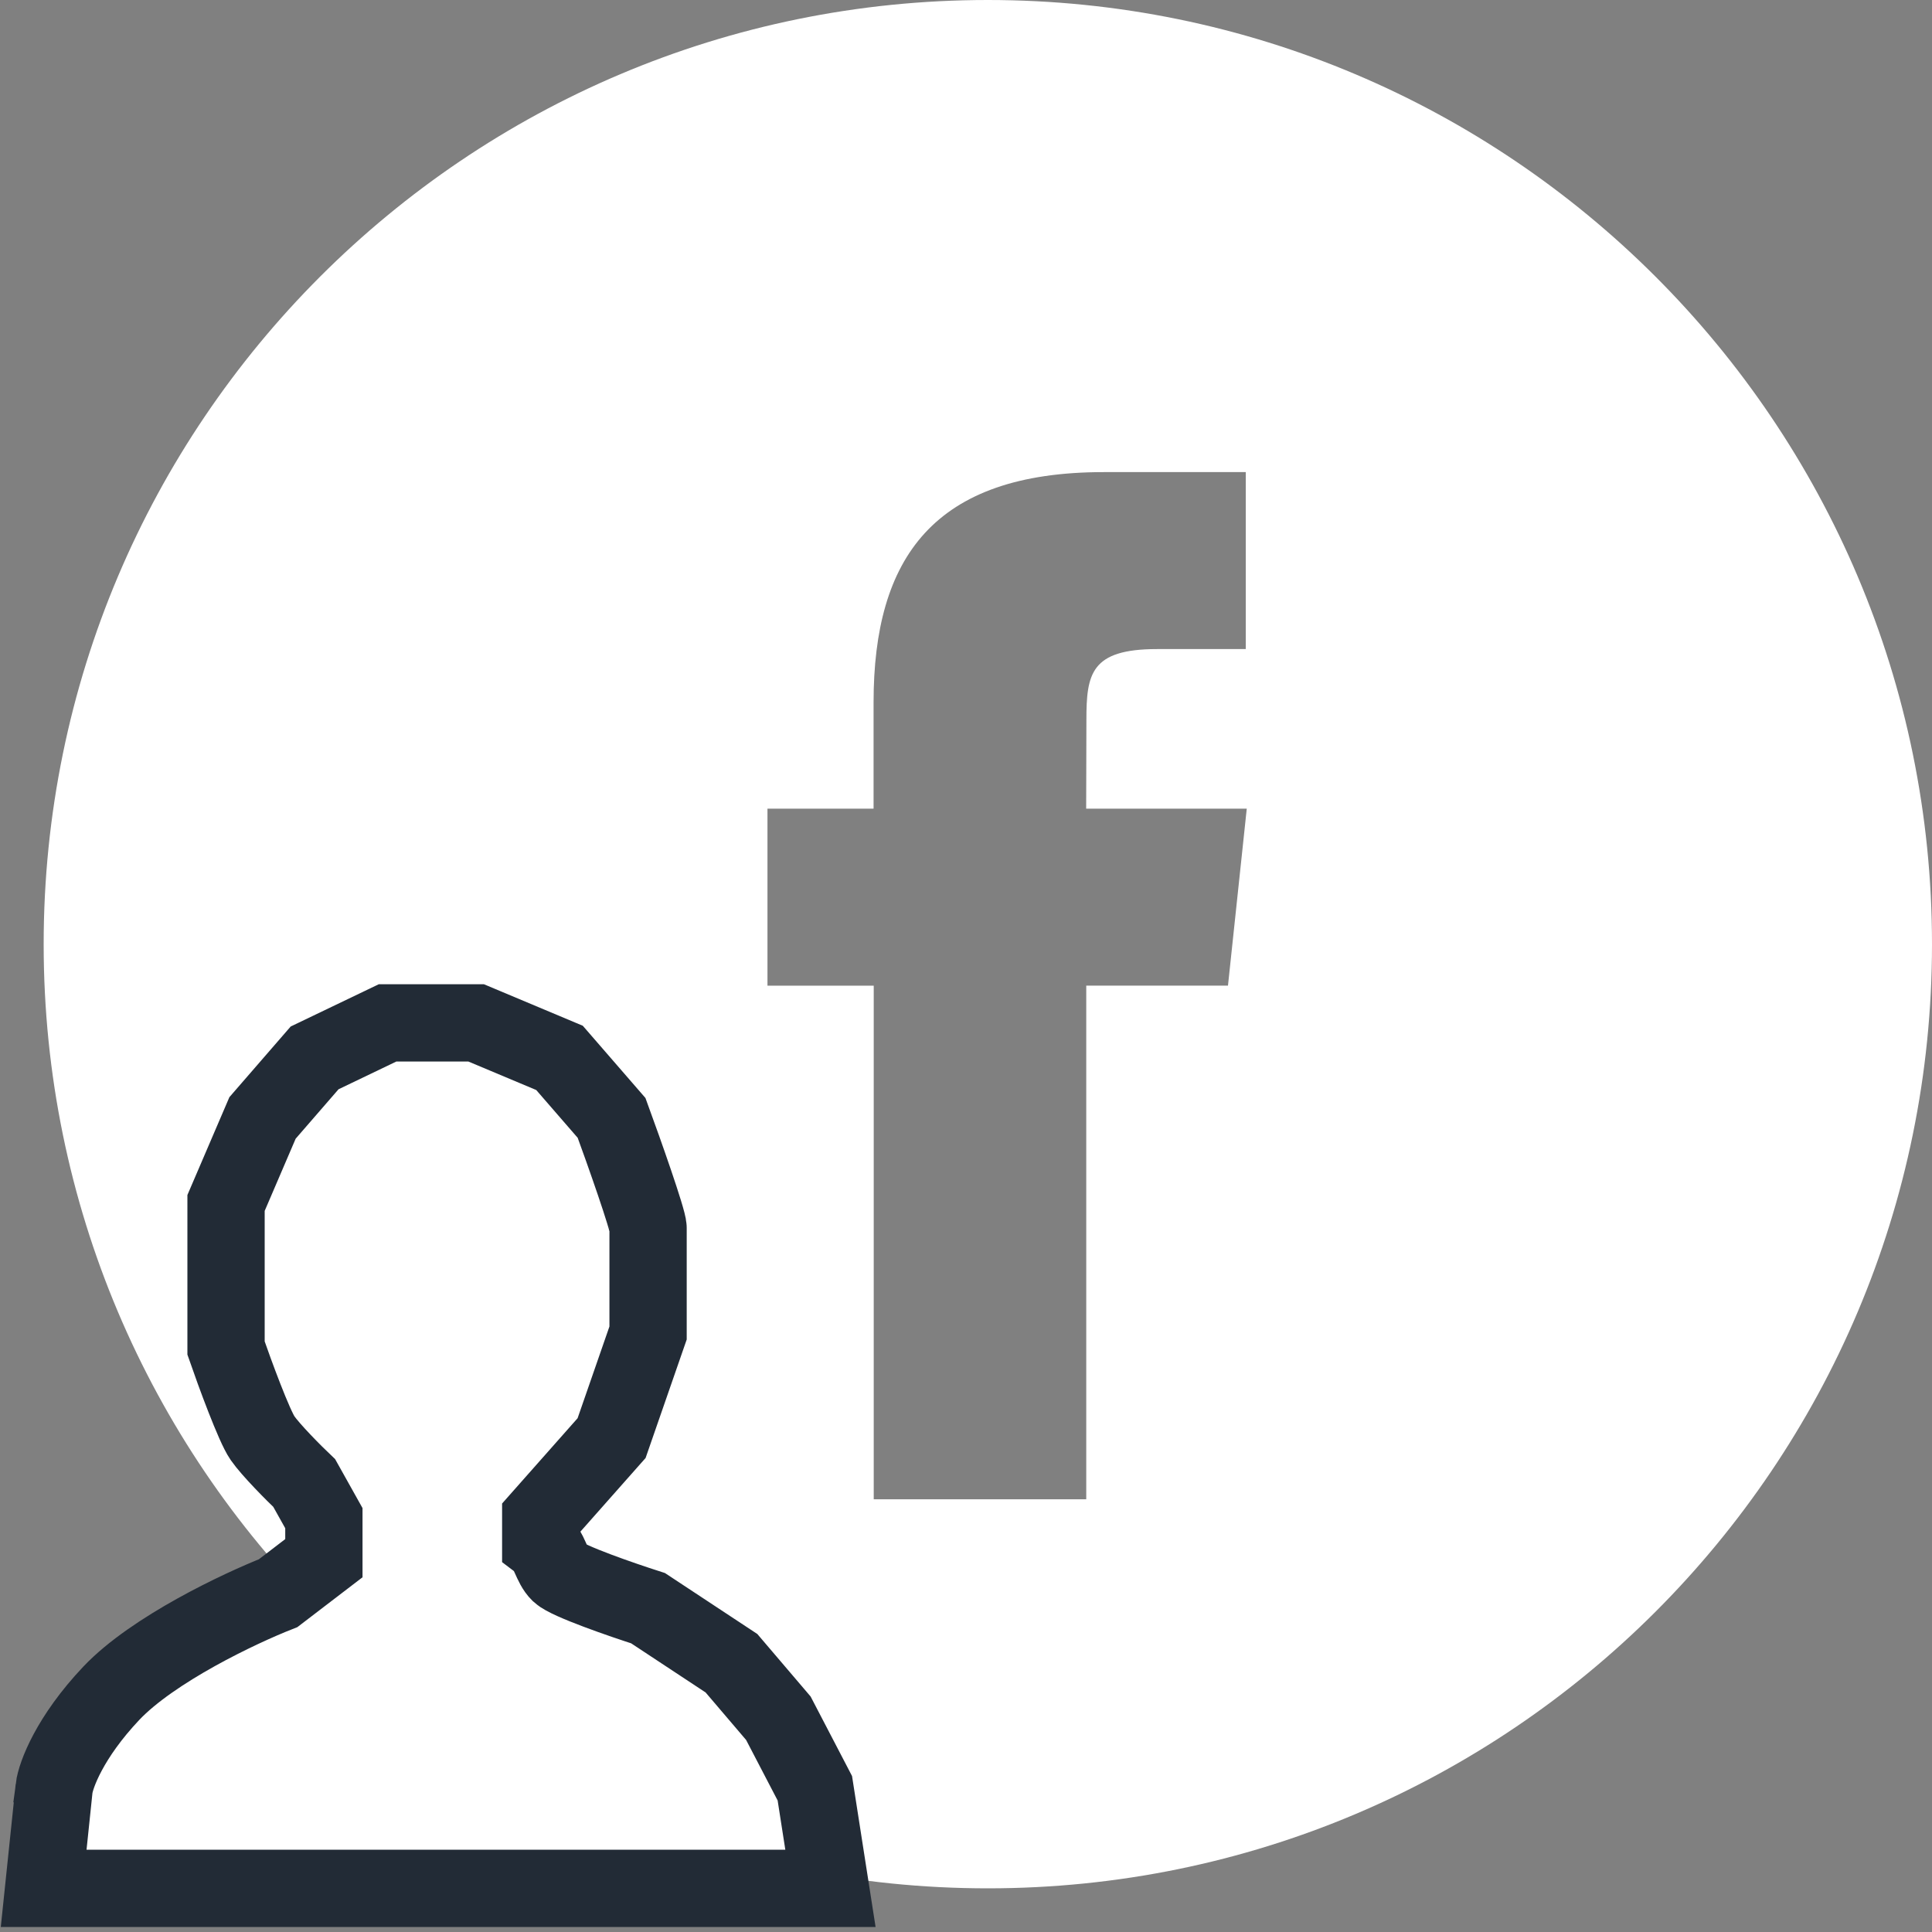 <svg xmlns="http://www.w3.org/2000/svg" width="25" height="25" fill="none" viewBox="0 0 25 25">
    <rect x="0" y="0" width="25" height="25" fill="#808080" stroke="none"/>
    <path fill="#fff" fill-rule="evenodd" d="M12.782 0C6.035 0 .565 5.47.565 12.218c0 6.747 5.47 12.217 12.217 12.217C19.53 24.435 25 18.965 25 12.218 25 5.47 19.53 0 12.782 0zm1.274 12.754v6.647h-2.75v-6.646H9.931v-2.291h1.373V9.089c0-1.869.776-2.98 2.98-2.98h1.836v2.29h-1.147c-.858 0-.915.32-.915.918l-.003 1.147h2.078l-.243 2.29h-1.835z" clip-rule="evenodd"/>
    <path fill="#fff" stroke="#222B36" d="M.7 23.14l-.135 1.295h10.181l-.202-1.295-.472-.906-.607-.712-1.079-.712c-.337-.108-1.038-.35-1.146-.453-.108-.104-.13-.302-.243-.389v-.323l.917-1.036.472-1.36v-1.36c0-.103-.314-.992-.472-1.423l-.674-.777-1.079-.453H5.015l-.944.453-.674.777-.472 1.1V17.444c.112.323.364 1.01.472 1.165.108.155.404.453.54.582l.254.454v.518l-.592.453c-.494.194-1.618.725-2.158 1.294-.539.57-.719 1.058-.741 1.23z"/>
</svg>

